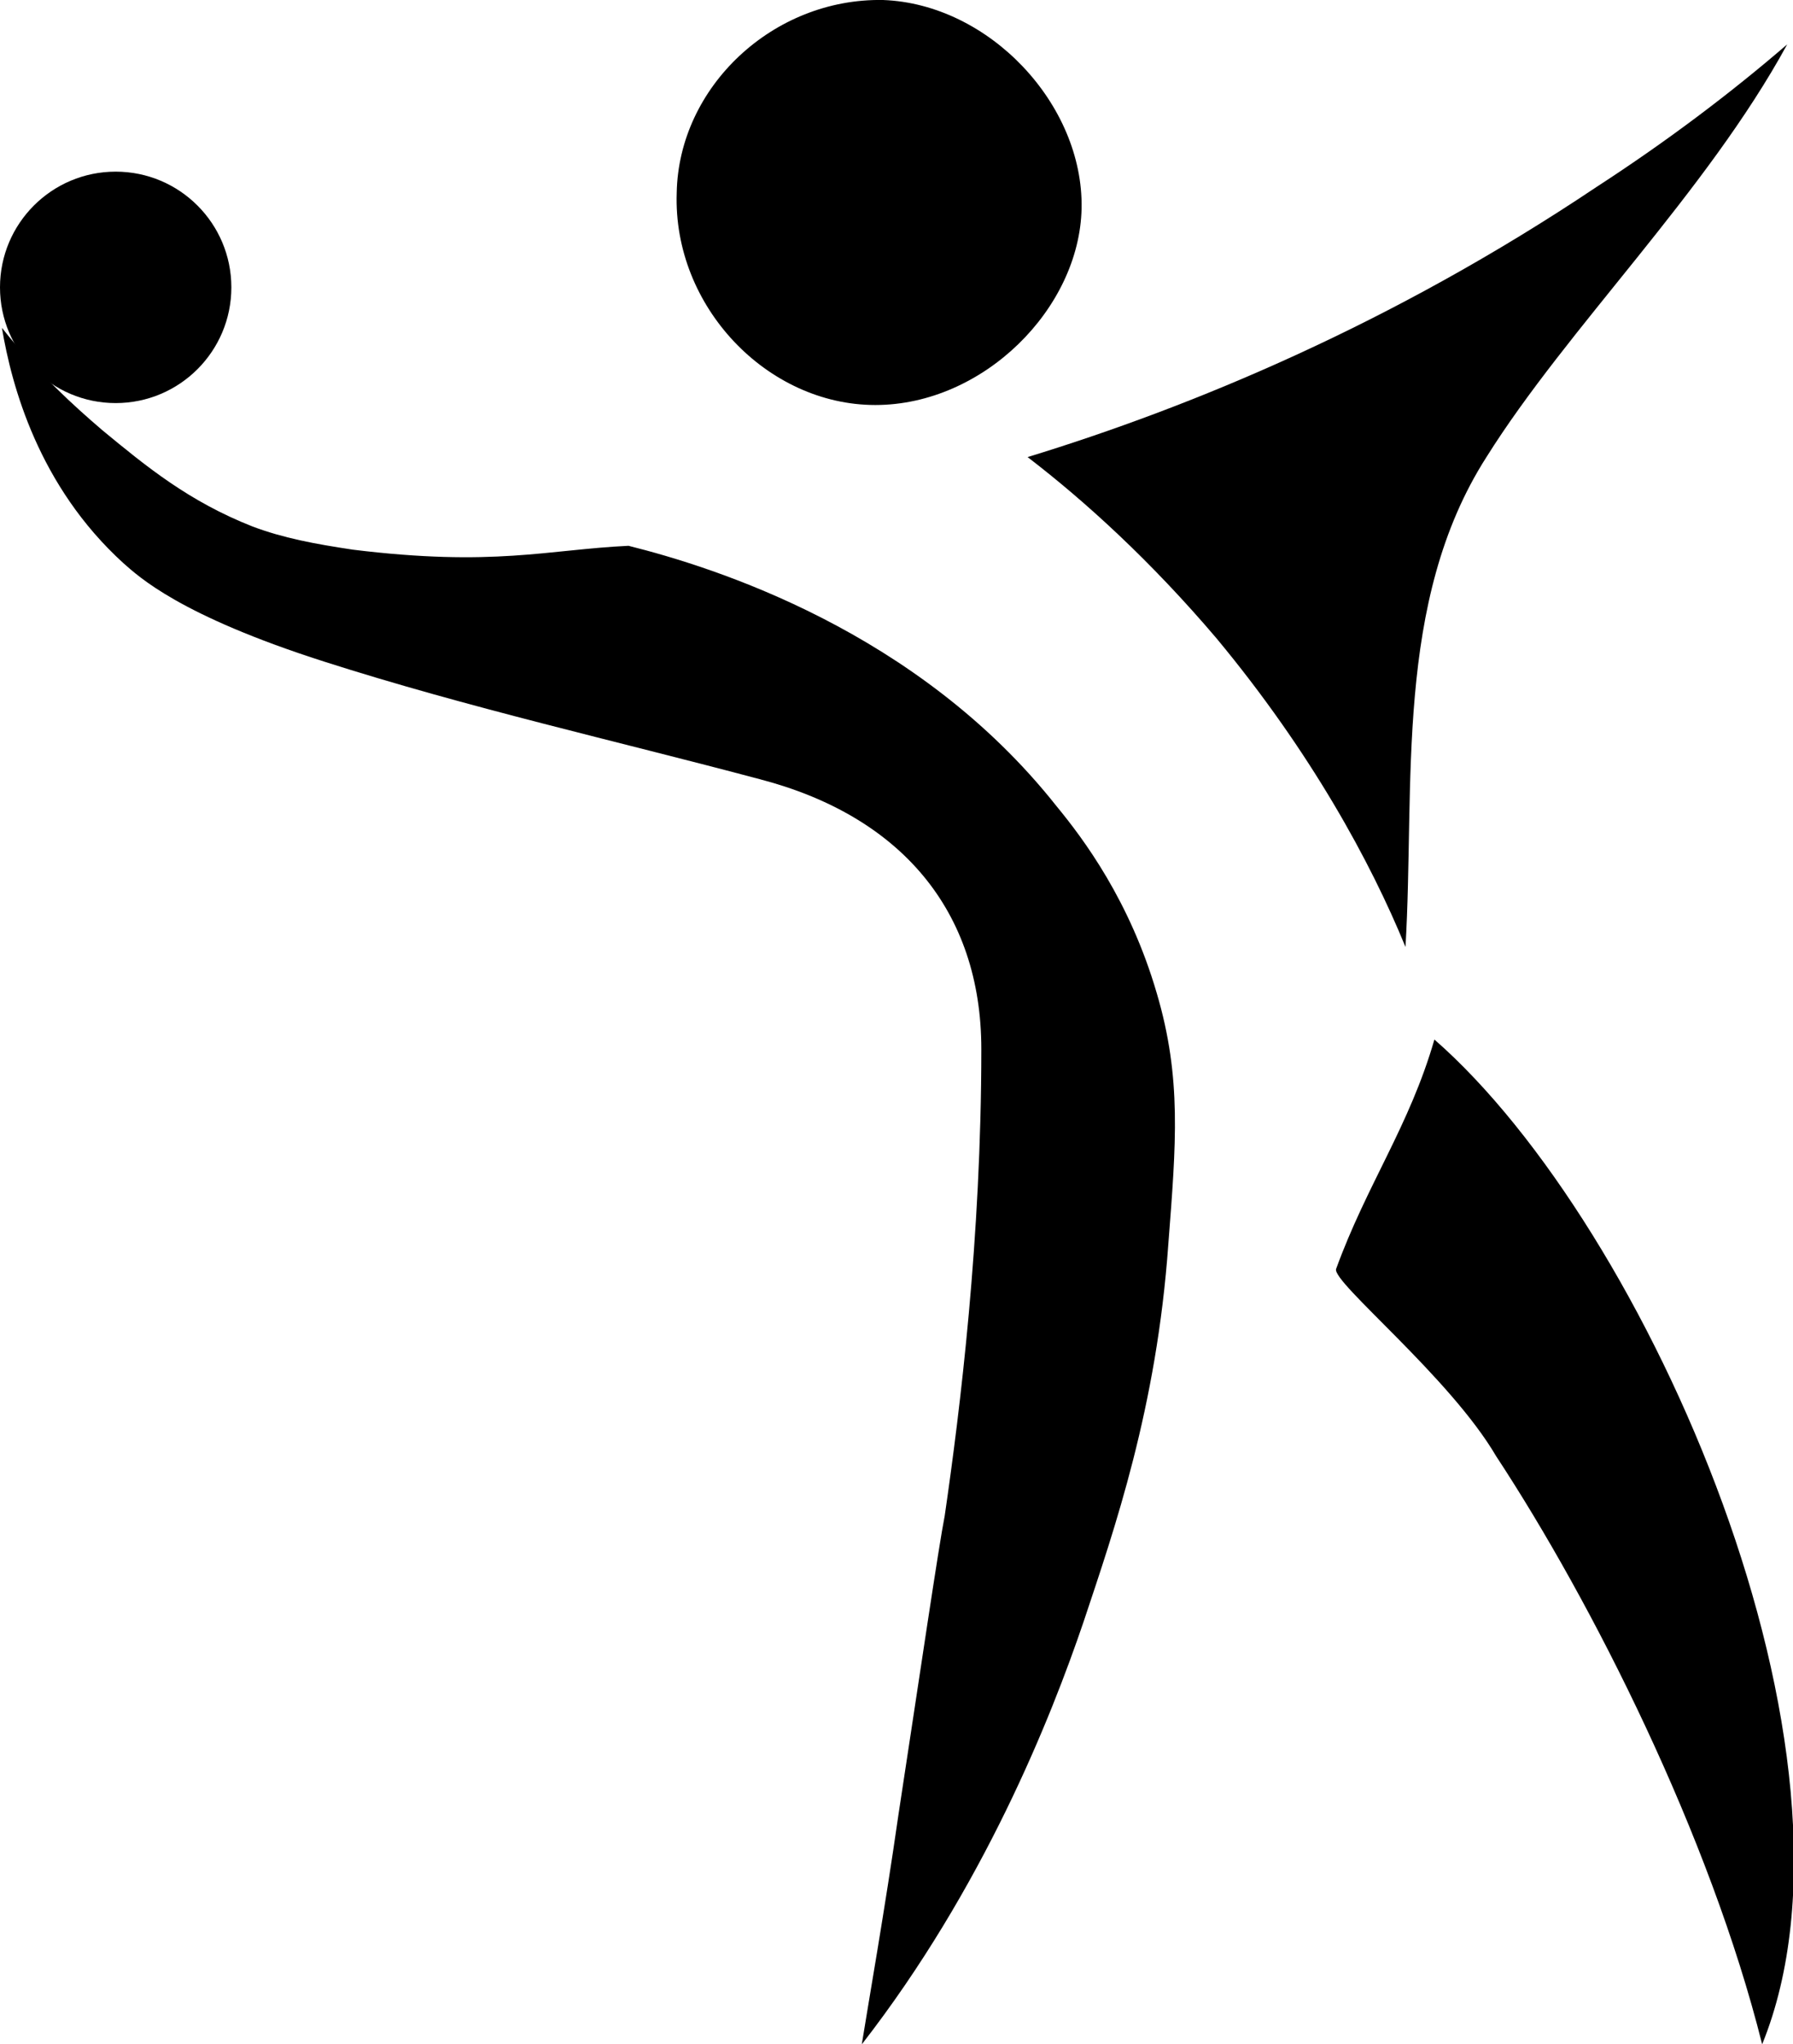 <?xml version="1.0" encoding="utf-8"?>
<!-- Generator: Adobe Illustrator 26.4.1, SVG Export Plug-In . SVG Version: 6.00 Build 0)  -->
<svg version="1.1" id="Слой_1" xmlns="http://www.w3.org/2000/svg" xmlns:xlink="http://www.w3.org/1999/xlink" x="0px" y="0px"
	 viewBox="0 0 93 106" style="enable-background:new 0 0 93 106;" xml:space="preserve">
<style type="text/css">
	.st0{display:none;}
</style>
<path class="st0" d="M72.7,49.2c-0.3,7.1-1.6,12.9-2.8,17.3c-1,3.3-4.5,15-14.1,27.3c-4.3,5.5-8.6,9.6-11.8,12.2
	c0.1-0.8,0.3-1.9,0.5-3.2c6.2-8.1,9.5-15.5,11.2-20.6c1.8-5.1,3.6-10.4,3.3-17.5c-0.4-15.2-9.8-25.5-12.2-28
	c-5.2-5.4-10.7-8.6-14.4-10.3c4.5-0.6,8.9-1.2,13.4-1.8c4,1.8,9.4,4.9,14.9,9.9C66.6,39.8,70.4,45.2,72.7,49.2z"/>
<path d="M56.2,84.1c-1.7,5-5.2,13.8-11.5,21.9c0.3-1.9,1.2-7,1.9-11.9c1.1-7.2,2.1-14,2.4-15.5c0.8-5.5,1.9-14.4,1.9-24.2
	c0-7.2-4.2-12.1-11.5-14c-7.5-2-15.1-3.7-22.6-6.1c-7.5-2.4-9.6-4.4-10.4-5.1C2,25.2,0.6,20,0.1,17c1.9,2.4,3.8,4.1,5.2,5.3
	c2.3,1.9,4.5,3.7,7.8,5c1.6,0.6,3.2,0.9,5.2,1.2c7.3,0.9,10.1,0,14.3-0.2c4.4,1.1,15,4.4,22.2,13.5c1.4,1.7,3.8,4.9,5.2,9.7
	c1.3,4.4,1,7.8,0.6,13C60,73,57.8,79.3,56.2,84.1z"/>
<path d="M92.7,2.3C88.5,10,81.3,17,77.1,23.7c-4.8,7.5-3.7,17-4.2,25.4C71.1,44.7,68,39,63.1,33.1c-3.4-4-6.8-7.1-9.8-9.4
	c8.5-2.6,18.9-6.9,29.5-14C86.5,7.3,89.8,4.8,92.7,2.3z"/>
<path d="M56.1,10.8C56,16,51,21,45.4,21s-10.5-5.1-10.3-11c0.1-5.5,5-10.1,10.7-10C51.3,0.2,56.2,5.4,56.1,10.8z"/>
<path d="M74.4,53.9c11.1,9.7,23.1,37.1,17,52.1c-2.7-10.8-8.8-22.9-13.8-30.5c-2.4-4.1-8.5-9-8.3-9.7C70.9,61.4,73.1,58.4,74.4,53.9
	z"/>
<circle cx="6" cy="14.9" r="6"/>
</svg>
